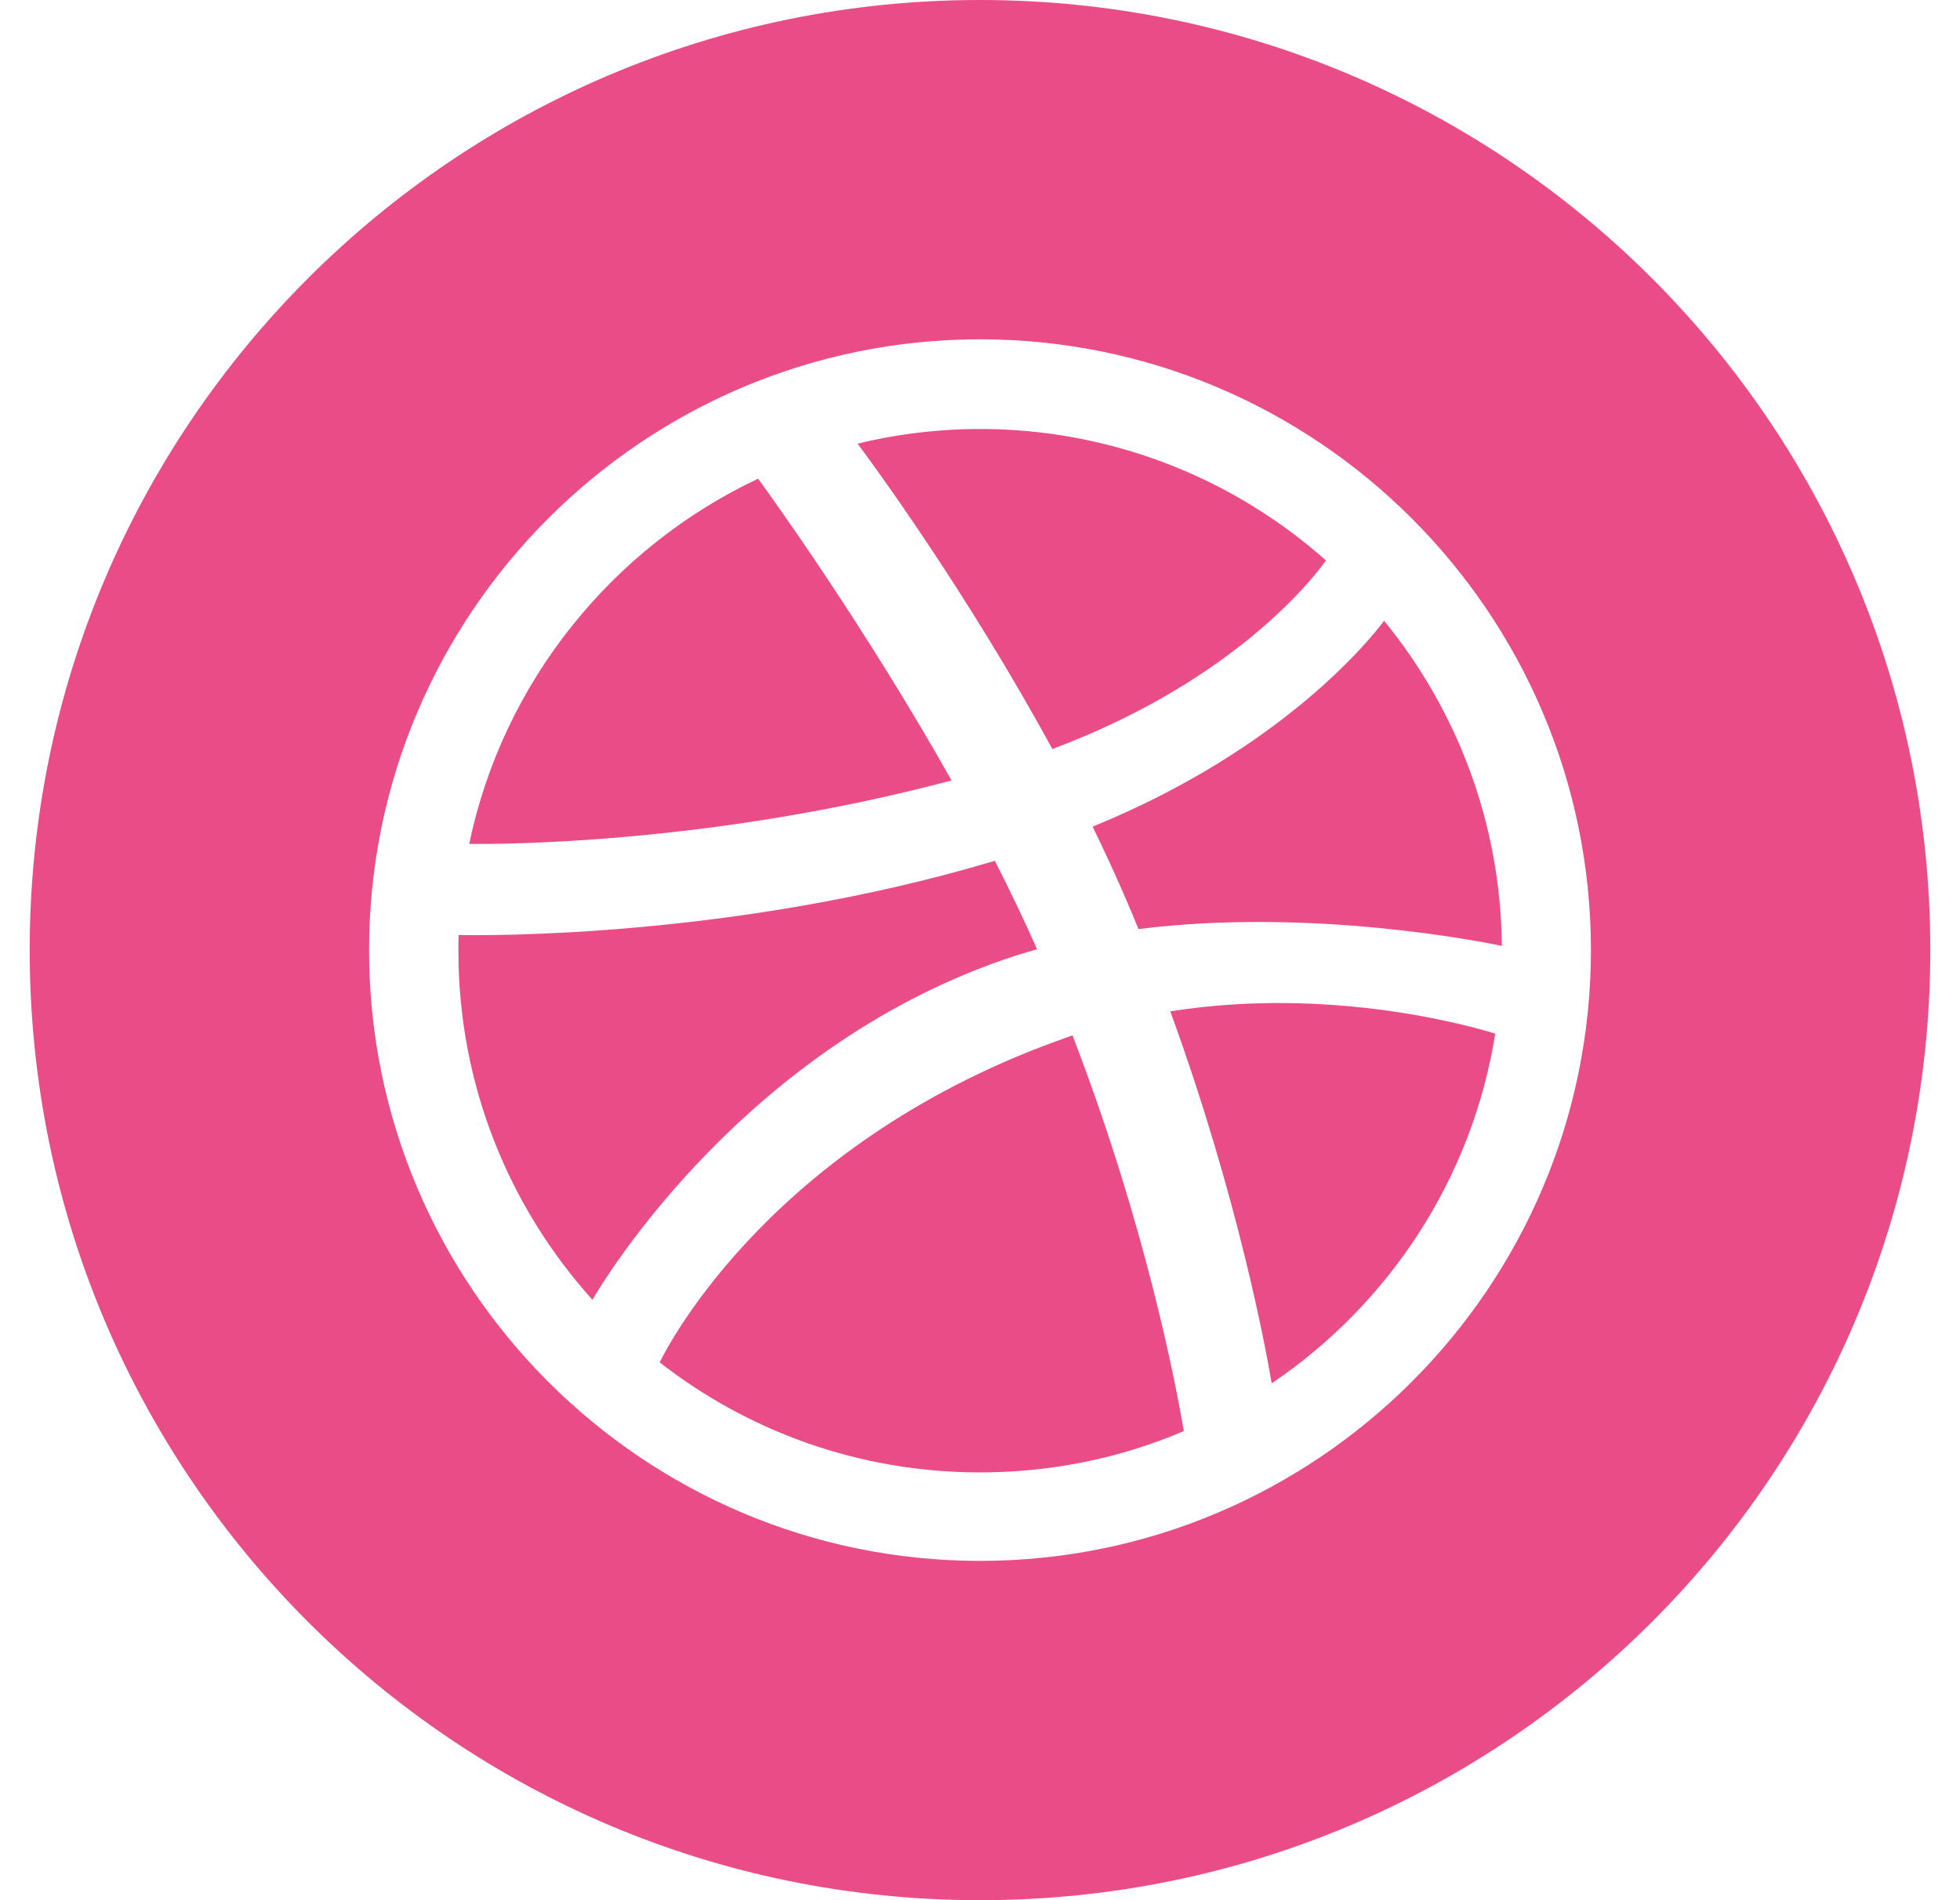 <svg width="33" height="32" viewBox="0 0 33 32" fill="none" xmlns="http://www.w3.org/2000/svg">
<g clip-path="url(#clip0_5932_7596)">
<path d="M22.325 9.439C21.267 8.498 19.998 7.828 18.624 7.485C17.251 7.142 15.815 7.138 14.439 7.471C14.682 7.796 16.279 9.968 17.718 12.614C20.843 11.443 22.164 9.664 22.325 9.439ZM18 17.457C13.046 19.182 11.264 22.621 11.107 22.943C12.596 24.104 14.468 24.796 16.5 24.796C17.718 24.796 18.879 24.55 19.932 24.1C19.8 23.329 19.293 20.643 18.057 17.436L18 17.457ZM19.704 17.032C20.854 20.189 21.321 22.761 21.411 23.296C23.382 21.964 24.786 19.854 25.175 17.407C24.875 17.314 22.457 16.593 19.704 17.032ZM16.5 0C7.664 0 0.5 7.164 0.5 16C0.5 24.836 7.664 32 16.5 32C25.336 32 32.5 24.836 32.5 16C32.5 7.164 25.336 0 16.5 0ZM16.5 26.286C10.829 26.286 6.214 21.671 6.214 16C6.214 10.329 10.829 5.714 16.5 5.714C22.171 5.714 26.786 10.329 26.786 16C26.786 21.671 22.171 26.286 16.5 26.286ZM18.396 13.921C18.6 14.339 18.796 14.764 18.979 15.193C19.043 15.343 19.107 15.493 19.168 15.646C22.089 15.279 24.996 15.868 25.286 15.929C25.268 13.854 24.525 11.95 23.304 10.454C23.114 10.707 21.643 12.596 18.396 13.921ZM16.021 13.143C14.564 10.554 12.996 8.379 12.764 8.061C10.307 9.221 8.468 11.486 7.9 14.211C8.293 14.218 11.914 14.236 16.021 13.143ZM17.114 16.089C17.229 16.054 17.343 16.018 17.461 15.986C17.239 15.486 17 14.986 16.75 14.496C12.364 15.811 8.104 15.754 7.721 15.746C7.718 15.836 7.718 15.925 7.718 16.014C7.718 18.271 8.571 20.332 9.975 21.889C10.171 21.546 12.582 17.554 17.114 16.089Z" fill="#EA4C87"/>
</g>
<defs>
<clipPath id="clip0_5932_7596">
<rect width="32" height="32" fill="white" transform="translate(0.5)"/>
</clipPath>
</defs>
</svg>
